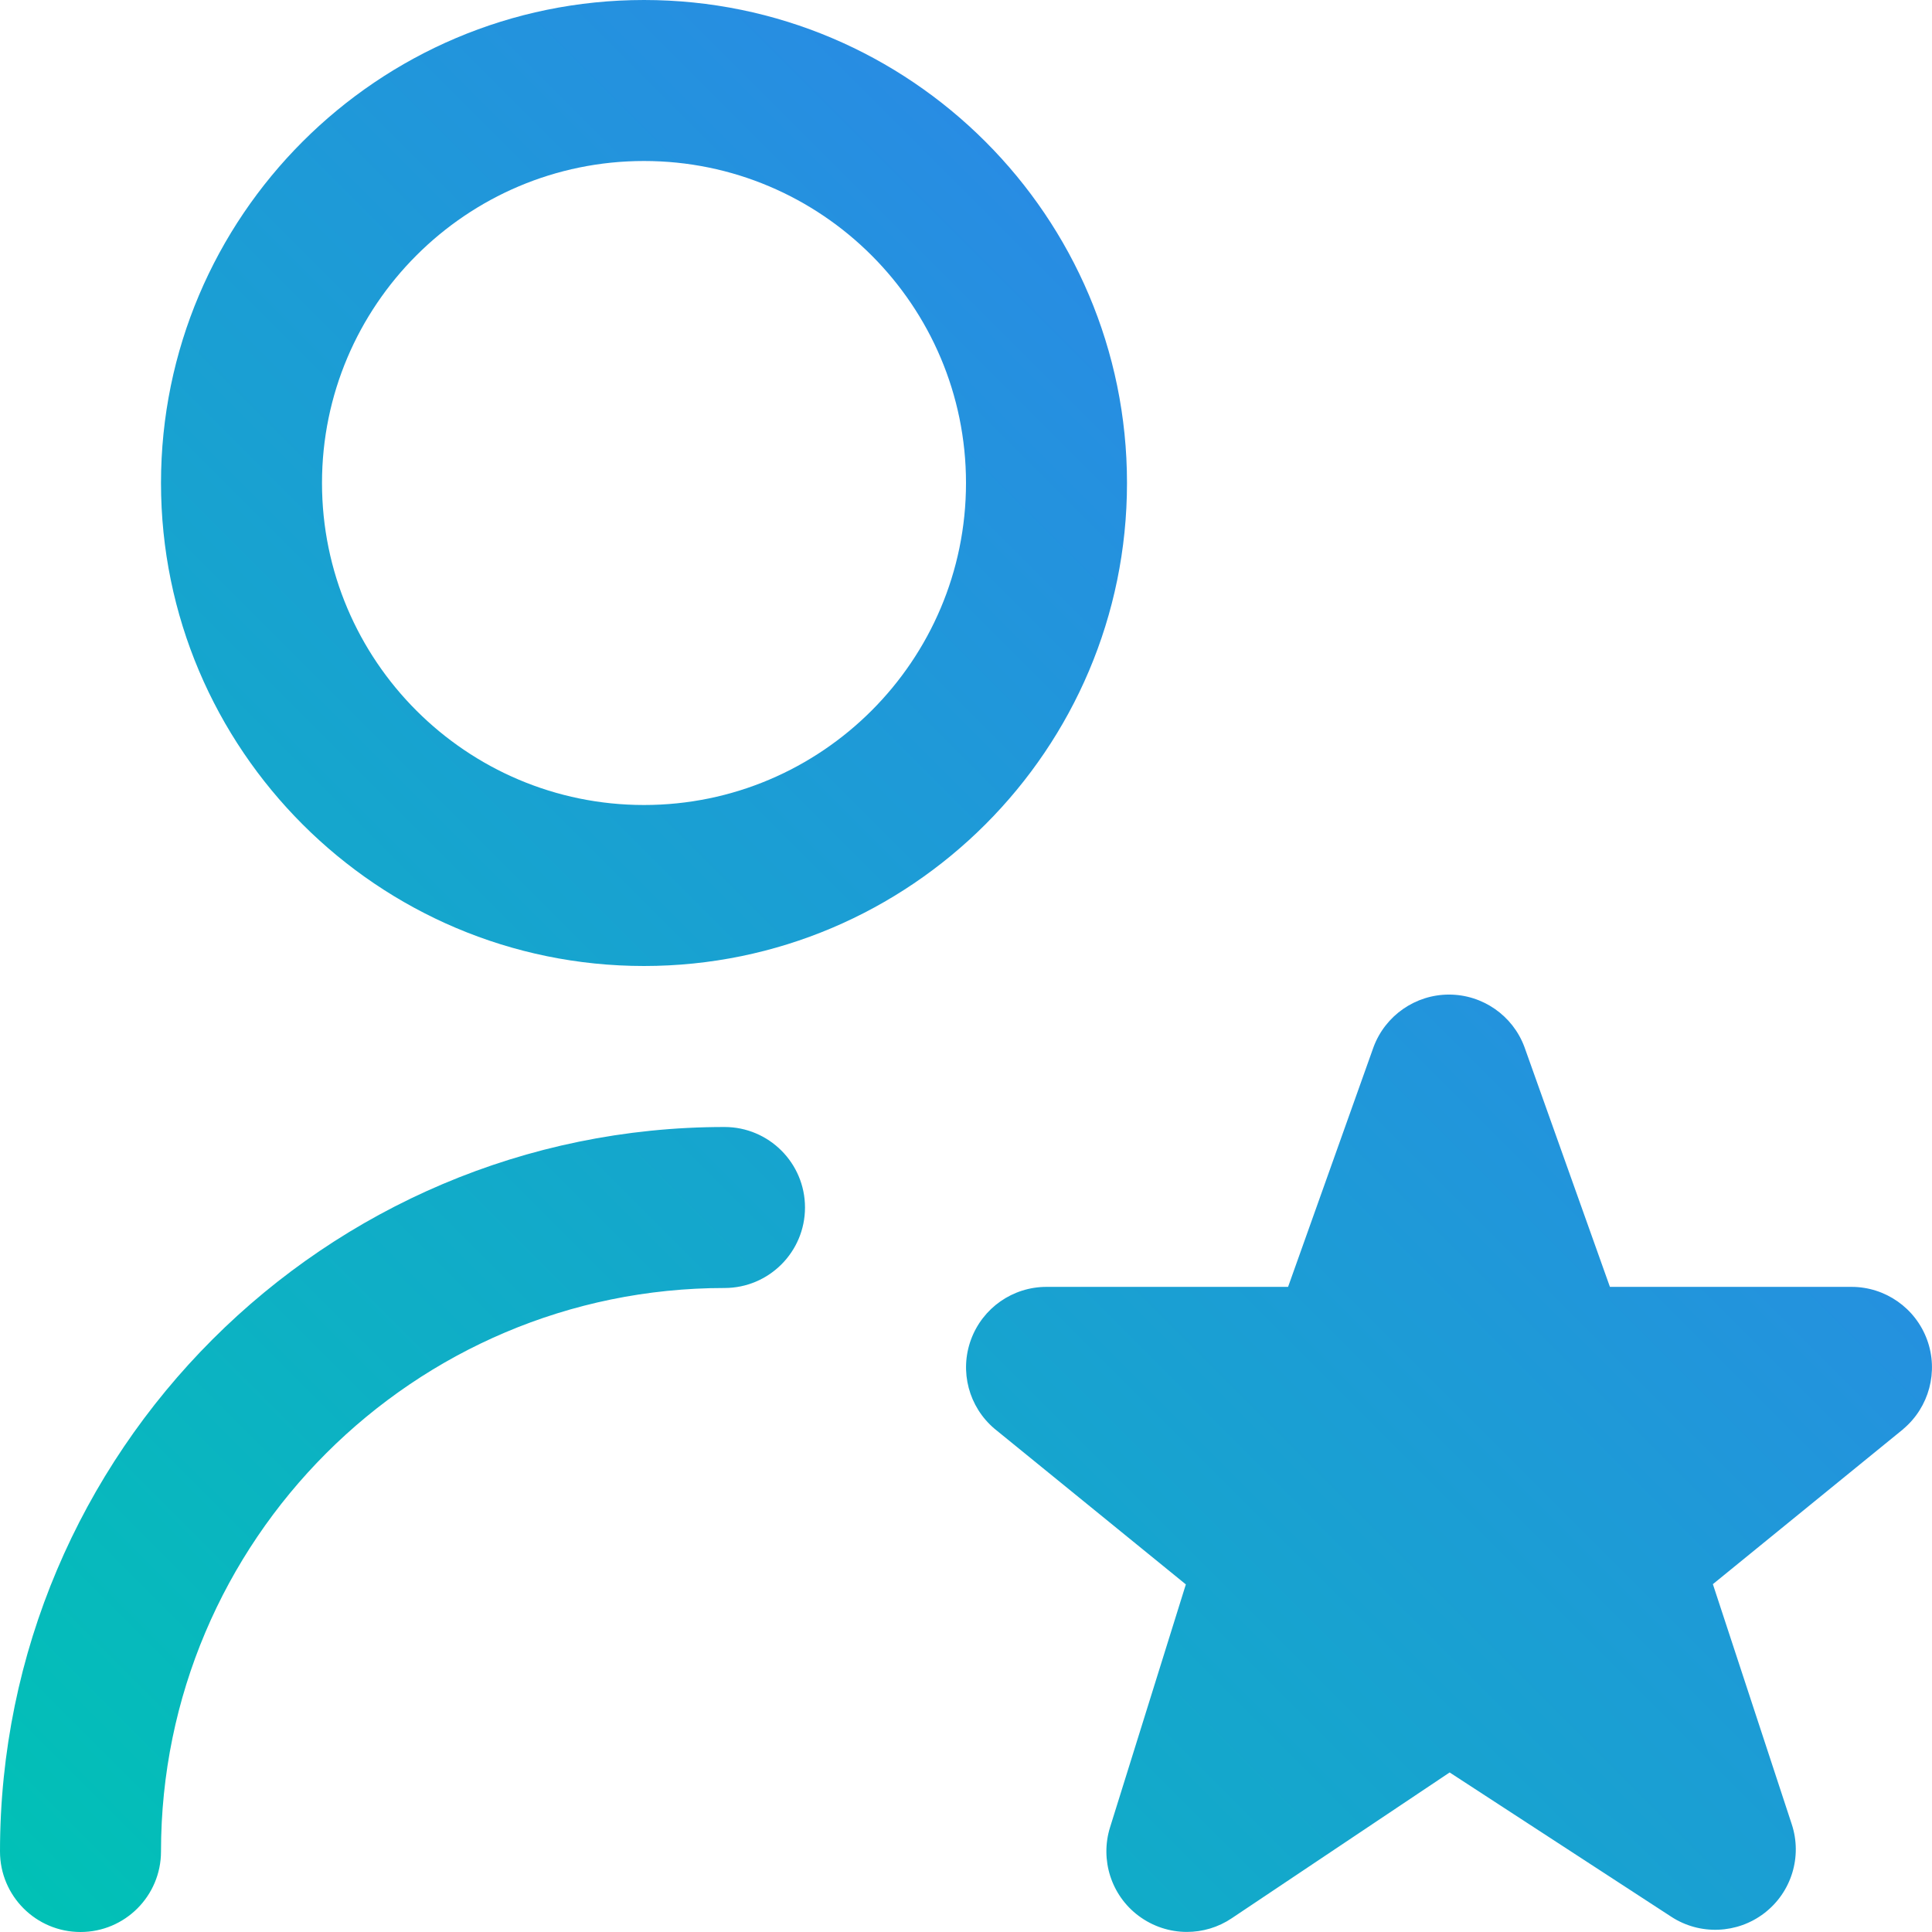 <svg width="48" height="48" viewBox="0 0 48 48" fill="none" xmlns="http://www.w3.org/2000/svg">
<g id="review 1" clip-path="url(#clip0_68_56)">
<path id="Vector" d="M16 24C22.618 24 28 18.618 28 12C28 5.382 22.618 0 16 0C9.382 0 4 5.382 4 12C4 18.618 9.382 24 16 24ZM16 4C20.412 4 24 7.588 24 12C24 16.412 20.412 20 16 20C11.588 20 8 16.412 8 12C8 7.588 11.588 4 16 4ZM20 30C20 31.104 19.104 32 18 32C10.28 32 4 38.28 4 46C4 47.104 3.104 48 2 48C0.896 48 0 47.104 0 46C0 36.076 8.076 28 18 28C19.104 28 20 28.896 20 30ZM47.288 35.504L42.556 39.358L44.514 45.318C44.782 46.124 44.51 47.012 43.836 47.53C43.162 48.048 42.234 48.084 41.524 47.622L36.016 44.036L30.6 47.66C30.264 47.886 29.876 47.998 29.488 47.998C29.066 47.998 28.644 47.864 28.288 47.598C27.608 47.09 27.326 46.206 27.58 45.396L29.462 39.364L24.708 35.496C24.068 34.954 23.834 34.07 24.124 33.282C24.414 32.494 25.162 31.972 26 31.972H32.002L34.126 26.012C34.418 25.23 35.166 24.71 36 24.71C36.834 24.71 37.584 25.23 37.874 26.012L39.998 31.972H46C46.84 31.972 47.59 32.498 47.878 33.286C48.166 34.074 47.93 34.96 47.288 35.502V35.504Z" fill="url(#paint0_linear_68_56)"/>
</g>
<defs>
<linearGradient id="paint0_linear_68_56" x1="48" y1="-1.43578e-06" x2="-2.38947e-06" y2="48" gradientUnits="userSpaceOnUse">
<stop stop-color="#3877F5"/>
<stop offset="1" stop-color="#00C2B5"/>
</linearGradient>
<clipPath id="clip0_68_56">
<rect width="48" height="48" fill="white"/>
</clipPath>
</defs>
</svg>
